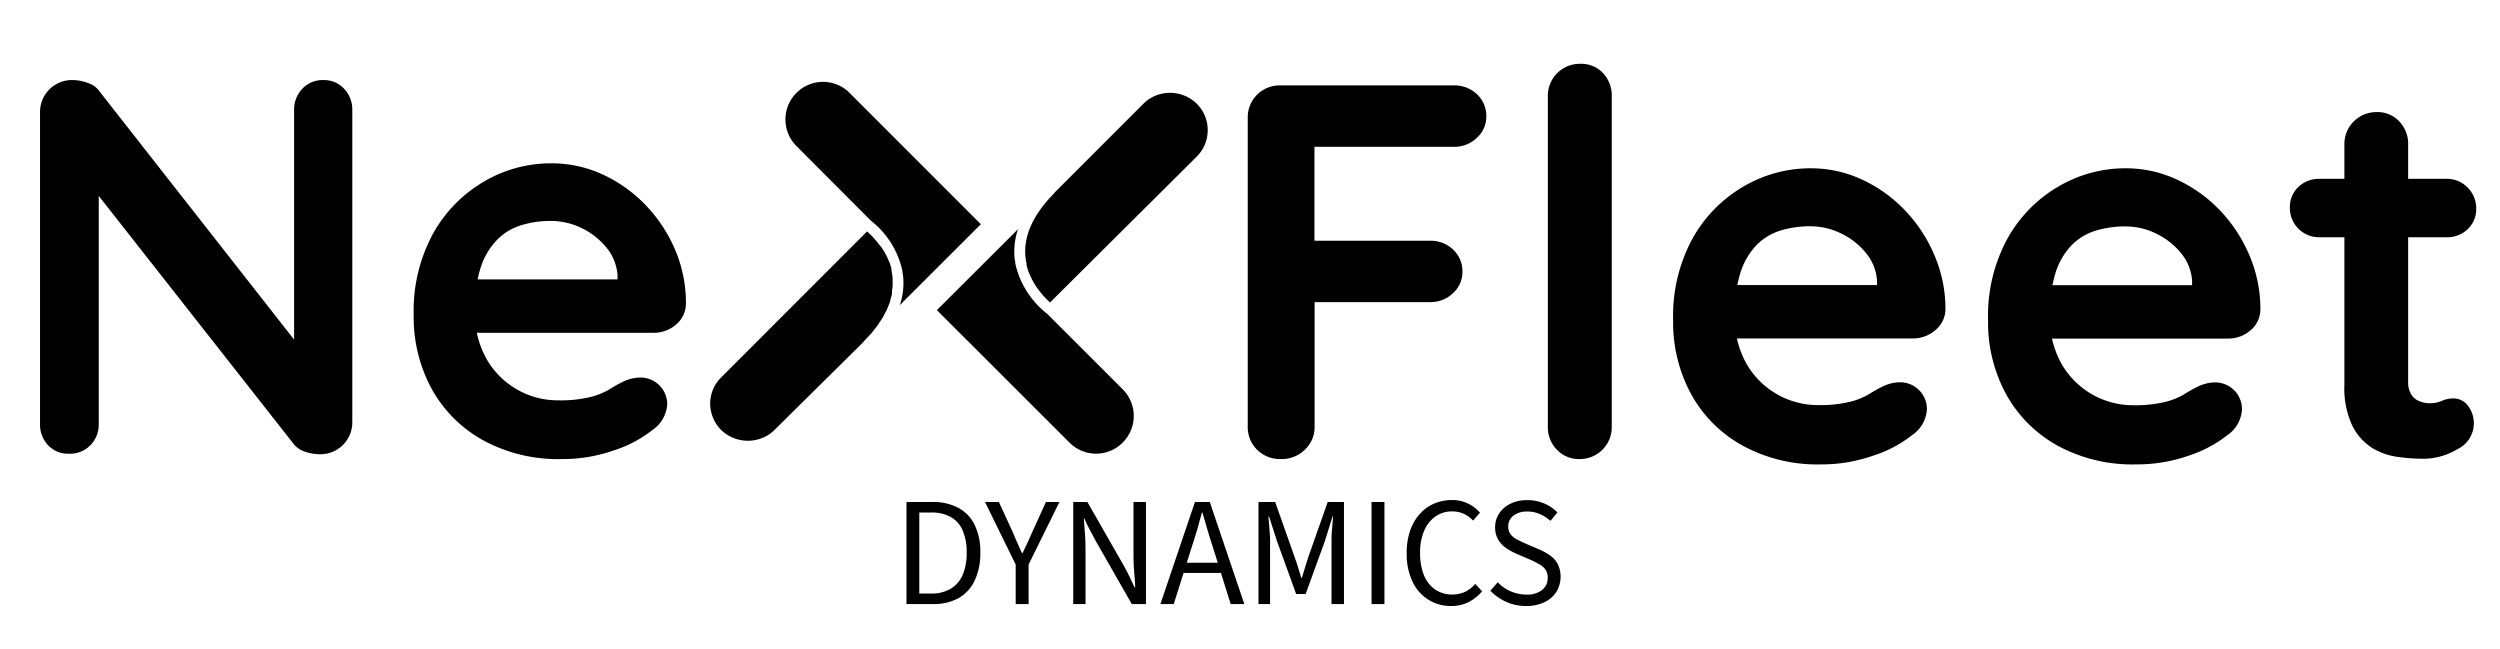 <svg id="Layer_1" data-name="Layer 1" xmlns="http://www.w3.org/2000/svg" viewBox="0 0 337.21 87.53">
    <defs>
        <style>
            .cls-1 {
                fill: #000000;
            }

            .cls-2 {
                fill: #000000;
            }
        </style>
    </defs>
    <path class="cls-1"
        d="M162.9,17.58a5,5,0,0,0-1.49-3.6,5.16,5.16,0,0,0-6.29-.7l-.13.08a5.33,5.33,0,0,0-.74.61l-12,12a.51.51,0,0,1-.09.13c-2.78,2.83-4.09,5.68-3.85,8.46a6,6,0,0,0,.16,1v.22c.08.31.17.62.28.93l.06.12c.11.26.23.51.34.76l.1.18a6.93,6.93,0,0,0,.43.75l.08.13.44.6.07.09q.24.3.48.57l.08.09.43.45.37.35,19.78-19.67A5,5,0,0,0,162.9,17.58Z" />
    <path class="cls-1"
        d="M151.58,52.66l-.14-.15L141.25,42.33a11.87,11.87,0,0,1-4.3-6.77c0-.28-.09-.56-.11-.86a9.51,9.51,0,0,1,.47-3.78L126.37,41.83l17.9,17.88a5.05,5.05,0,0,0,7.15,0l0,0A5.08,5.08,0,0,0,151.58,52.66Zm-35.14-6.51a.71.71,0,0,1,.1-.14c.34-.36.67-.71,1-1.06l.23-.3c.08-.09.42-.51.61-.77a4.33,4.33,0,0,0,.28-.44c.1-.14.28-.41.41-.62a3.17,3.17,0,0,0,.21-.41l.35-.65c.05-.12.09-.25.14-.36s.2-.46.27-.7a3.38,3.38,0,0,0,.08-.34c.07-.23.14-.47.19-.72v-.33c0-.24.08-.48.09-.71s0-.26,0-.38,0-.45,0-.67a6.83,6.83,0,0,0-.15-1V36.3a7,7,0,0,0-.27-.89l-.1-.21a6.18,6.18,0,0,0-.28-.64l-.14-.28c-.13-.22-.25-.45-.39-.65a2.61,2.61,0,0,0-.2-.3L118.6,33l-.32-.4-.27-.32-.25-.28-.16-.18-.38-.35-.13-.13-.13-.13L97.27,50.91a5,5,0,0,0-1.48,3.53A5.15,5.15,0,0,0,97.27,58a5.21,5.21,0,0,0,6.3.7.44.44,0,0,1,.16-.1,5.3,5.3,0,0,0,.73-.6Z" />
    <path class="cls-1"
        d="M117.44,29.74a11.76,11.76,0,0,1,4.28,6.8c0,.27.09.56.11.86a9.1,9.1,0,0,1-.47,3.77L132.3,30.24,114.41,12.35a5.07,5.07,0,0,0-7.3,7,.65.65,0,0,1,.15.18Z" />
    <path class="cls-2"
        d="M43.63,10.8A3.67,3.67,0,0,1,46.44,12a4.05,4.05,0,0,1,1.08,2.88v42a4.3,4.3,0,0,1-4.39,4.39,6.17,6.17,0,0,1-1.91-.32,3.39,3.39,0,0,1-1.48-.9L11.45,24.05l1.87-1.15V57.17a4,4,0,0,1-1.12,2.88A3.85,3.85,0,0,1,9.29,61.2a3.67,3.67,0,0,1-2.81-1.15A4.05,4.05,0,0,1,5.4,57.17v-42A4.3,4.3,0,0,1,9.79,10.8a5.94,5.94,0,0,1,2.09.4,3,3,0,0,1,1.58,1.18l27.44,35-1.23.86V14.83A4.05,4.05,0,0,1,40.75,12,3.75,3.75,0,0,1,43.63,10.8Z" />
    <path class="cls-2"
        d="M75.74,61.92a21.09,21.09,0,0,1-10.62-2.56,17.67,17.67,0,0,1-6.91-6.94,20.28,20.28,0,0,1-2.41-9.94,21.75,21.75,0,0,1,2.63-11,18.54,18.54,0,0,1,6.87-7,17.76,17.76,0,0,1,9-2.45,16.34,16.34,0,0,1,7,1.51,19.13,19.13,0,0,1,5.8,4.14,20,20,0,0,1,4,6.09A18.37,18.37,0,0,1,92.52,41a3.69,3.69,0,0,1-1.37,2.81,4.57,4.57,0,0,1-3,1.08H60.62l-2.16-7.2H84.89L83.3,39.17v-2a6.56,6.56,0,0,0-1.47-3.74,9.82,9.82,0,0,0-3.31-2.63,9.46,9.46,0,0,0-4.22-1,13.45,13.45,0,0,0-4,.58A7.67,7.67,0,0,0,67,32.4a9.5,9.5,0,0,0-2.16,3.67,18.16,18.16,0,0,0-.79,5.83,12.58,12.58,0,0,0,1.62,6.59A11.06,11.06,0,0,0,75.31,54a17.14,17.14,0,0,0,4.25-.43,9.46,9.46,0,0,0,2.55-1c.65-.4,1.24-.75,1.77-1a5.51,5.51,0,0,1,2.45-.65A3.62,3.62,0,0,1,90,54.43,4.49,4.49,0,0,1,88,58a16.63,16.63,0,0,1-5.25,2.77A21,21,0,0,1,75.74,61.92Z" />
    <path class="cls-2"
        d="M172.83,61.92a4.42,4.42,0,0,1-3.27-1.26,4.24,4.24,0,0,1-1.26-3.13V15.91a4.3,4.3,0,0,1,4.39-4.39h23.4a4.39,4.39,0,0,1,3.13,1.19,4,4,0,0,1,1.26,3.06,3.79,3.79,0,0,1-1.26,2.8,4.3,4.3,0,0,1-3.13,1.23H176.65l.65-.86V33.41l-.51-.94h16.06A4.39,4.39,0,0,1,196,33.66a4,4,0,0,1,1.26,3.06A3.82,3.82,0,0,1,196,39.53a4.33,4.33,0,0,1-3.13,1.22h-16.2l.65-.65V57.53A4.16,4.16,0,0,1,176,60.66,4.43,4.43,0,0,1,172.83,61.92Z" />
    <path class="cls-2"
        d="M217.4,57.53A4.3,4.3,0,0,1,213,61.92a4.07,4.07,0,0,1-3-1.26,4.33,4.33,0,0,1-1.22-3.13V13a4.3,4.3,0,0,1,4.39-4.39,4,4,0,0,1,3.06,1.26A4.39,4.39,0,0,1,217.4,13Z" />
    <path class="cls-2"
        d="M245.62,62.64A21.09,21.09,0,0,1,235,60.08a17.63,17.63,0,0,1-6.91-6.95,20.22,20.22,0,0,1-2.41-9.93,21.75,21.75,0,0,1,2.63-11.05,18.54,18.54,0,0,1,6.87-7,17.81,17.81,0,0,1,9-2.45,16.34,16.34,0,0,1,6.95,1.51,19,19,0,0,1,5.8,4.14,20,20,0,0,1,4,6.09,18.37,18.37,0,0,1,1.48,7.34A3.69,3.69,0,0,1,261,44.57a4.57,4.57,0,0,1-3,1.08H230.5l-2.16-7.2h26.43l-1.59,1.44v-2a6.49,6.49,0,0,0-1.47-3.74,9.73,9.73,0,0,0-3.31-2.63,9.43,9.43,0,0,0-4.22-1,13.77,13.77,0,0,0-4,.57,7.79,7.79,0,0,0-3.24,1.95,9.5,9.5,0,0,0-2.16,3.67,18.16,18.16,0,0,0-.79,5.83,12.6,12.6,0,0,0,1.62,6.59,11.11,11.11,0,0,0,9.61,5.51,17.14,17.14,0,0,0,4.25-.43,9.54,9.54,0,0,0,2.56-1c.64-.4,1.23-.75,1.76-1a5.51,5.51,0,0,1,2.45-.65,3.62,3.62,0,0,1,3.67,3.6,4.49,4.49,0,0,1-2,3.53,16.52,16.52,0,0,1-5.25,2.77A21,21,0,0,1,245.62,62.64Z" />
    <path class="cls-2"
        d="M288.1,62.64a21.09,21.09,0,0,1-10.62-2.56,17.63,17.63,0,0,1-6.91-6.95,20.22,20.22,0,0,1-2.41-9.93,21.75,21.75,0,0,1,2.63-11.05,18.54,18.54,0,0,1,6.87-7,17.81,17.81,0,0,1,9-2.45,16.34,16.34,0,0,1,6.95,1.51,19.13,19.13,0,0,1,5.8,4.14,20,20,0,0,1,4,6.09,18.37,18.37,0,0,1,1.48,7.34,3.69,3.69,0,0,1-1.37,2.81,4.57,4.57,0,0,1-3,1.08H273l-2.16-7.2h26.43l-1.59,1.44v-2a6.49,6.49,0,0,0-1.47-3.74,9.73,9.73,0,0,0-3.31-2.63,9.46,9.46,0,0,0-4.22-1,13.77,13.77,0,0,0-4,.57,7.79,7.79,0,0,0-3.24,1.95,9.5,9.5,0,0,0-2.16,3.67,18.16,18.16,0,0,0-.79,5.83,12.6,12.6,0,0,0,1.62,6.59,11.11,11.11,0,0,0,9.61,5.51,17.14,17.14,0,0,0,4.25-.43,9.69,9.69,0,0,0,2.56-1c.64-.4,1.23-.75,1.76-1a5.51,5.51,0,0,1,2.45-.65,3.62,3.62,0,0,1,3.67,3.6,4.49,4.49,0,0,1-2,3.53,16.63,16.63,0,0,1-5.25,2.77A21,21,0,0,1,288.1,62.64Z" />
    <path class="cls-2"
        d="M312.87,24.12h17.06a3.87,3.87,0,0,1,2.88,1.15A3.91,3.91,0,0,1,334,28.15a3.68,3.68,0,0,1-1.16,2.77A3.93,3.93,0,0,1,329.93,32H312.87a3.93,3.93,0,0,1-4-4A3.71,3.71,0,0,1,310,25.23,4,4,0,0,1,312.87,24.12Zm7.71-9a4,4,0,0,1,3.05,1.26,4.35,4.35,0,0,1,1.19,3.13v32a3.12,3.12,0,0,0,.4,1.66,2.23,2.23,0,0,0,1.08.93,3.61,3.61,0,0,0,1.47.29,3.93,3.93,0,0,0,1.59-.32,3.92,3.92,0,0,1,1.65-.33,2.43,2.43,0,0,1,1.84.94,3.88,3.88,0,0,1-1.37,5.9,9,9,0,0,1-4.71,1.3,24.41,24.41,0,0,1-3.35-.25A9,9,0,0,1,320,60.44a7.5,7.5,0,0,1-2.7-3,11.89,11.89,0,0,1-1.08-5.55V19.51a4.31,4.31,0,0,1,4.4-4.39Z" />
    <path class="cls-2"
        d="M122.27,81.48V67.71h3.44a7.2,7.2,0,0,1,3.57.8,5.15,5.15,0,0,1,2.2,2.32,8.3,8.3,0,0,1,.75,3.7,8.59,8.59,0,0,1-.75,3.75,5.31,5.31,0,0,1-2.17,2.39,7,7,0,0,1-3.51.81ZM124,80.06h1.58a5,5,0,0,0,2.69-.67,4,4,0,0,0,1.59-1.87,7.58,7.58,0,0,0,.53-3,7.46,7.46,0,0,0-.53-2.94,3.77,3.77,0,0,0-1.59-1.83,5.25,5.25,0,0,0-2.69-.62H124Z" />
    <path class="cls-2"
        d="M137,81.48V76.15l-4.14-8.44h1.87l1.79,3.88c.21.51.42,1,.64,1.49s.44,1,.68,1.52h.09l.72-1.52c.23-.49.45-1,.66-1.49l1.77-3.88h1.82l-4.16,8.44v5.33Z" />
    <path class="cls-2"
        d="M144.76,81.48V67.71h1.91l4.9,8.57c.26.46.51.94.75,1.43s.48,1,.72,1.53h.08c0-.72-.09-1.45-.15-2.2s-.08-1.47-.08-2.17V67.71h1.68V81.48h-1.91l-4.89-8.56c-.26-.47-.51-1-.77-1.45s-.5-1-.73-1.51h-.08c.06.68.11,1.39.16,2.12s.07,1.46.07,2.2v7.2Z" />
    <path class="cls-2"
        d="M156.52,81.48l4.66-13.77h2l4.66,13.77H166l-2.41-7.7c-.26-.77-.49-1.54-.72-2.3s-.45-1.55-.67-2.34h-.08c-.21.79-.43,1.57-.65,2.34s-.47,1.53-.72,2.3l-2.43,7.7Zm2.44-4.2V75.9h6.36v1.38Z" />
    <path class="cls-2"
        d="M169.75,81.48V67.71H172l2.6,7.37c.17.46.33.92.47,1.39s.3,1,.45,1.47h.09c.15-.52.3-1,.44-1.47s.29-.93.44-1.39l2.6-7.37h2.19V81.48H179.6V73.9c0-.4,0-.86,0-1.36s.06-1,.1-1.5.07-1,.11-1.36h-.08L178.7,73l-2.59,7.12h-1.28L172.25,73l-1.07-3.32h-.08c0,.41.08.86.11,1.36s.07,1,.1,1.5,0,1,0,1.36v7.58Z" />
    <path class="cls-2" d="M185,81.48V67.71h1.74V81.48Z" />
    <path class="cls-2"
        d="M195.77,81.74a5.63,5.63,0,0,1-5.25-3.3,8.68,8.68,0,0,1-.78-3.84,9,9,0,0,1,.46-3,6.38,6.38,0,0,1,1.29-2.25,5.47,5.47,0,0,1,1.94-1.42,6,6,0,0,1,2.42-.48,4.71,4.71,0,0,1,2.22.5,5.13,5.13,0,0,1,1.56,1.2l-.94,1.07a4,4,0,0,0-1.25-.92,3.78,3.78,0,0,0-1.56-.32,3.87,3.87,0,0,0-2.26.68,4.49,4.49,0,0,0-1.52,1.93,7.26,7.26,0,0,0-.55,3,7.8,7.8,0,0,0,.52,3,4.32,4.32,0,0,0,1.52,1.94,4.25,4.25,0,0,0,4,.31,4.3,4.3,0,0,0,1.4-1.08l.92,1a6.11,6.11,0,0,1-1.83,1.46A5.12,5.12,0,0,1,195.77,81.74Z" />
    <path class="cls-2"
        d="M205.85,81.74a6.41,6.41,0,0,1-2.69-.56,7.13,7.13,0,0,1-2.14-1.5l1-1.14a5.35,5.35,0,0,0,3.86,1.66,3.21,3.21,0,0,0,2.12-.62,2,2,0,0,0,.76-1.62,1.86,1.86,0,0,0-.31-1.14,2.39,2.39,0,0,0-.82-.71c-.34-.2-.73-.39-1.16-.59l-2-.86a7.89,7.89,0,0,1-1.32-.74,3.67,3.67,0,0,1-1.06-1.12,3.16,3.16,0,0,1-.42-1.69,3.3,3.3,0,0,1,.56-1.88,3.76,3.76,0,0,1,1.53-1.3,5,5,0,0,1,2.24-.47,5.64,5.64,0,0,1,2.31.46,5.33,5.33,0,0,1,1.76,1.2l-.94,1.13a5.68,5.68,0,0,0-1.43-.91A4,4,0,0,0,206,69a2.92,2.92,0,0,0-1.86.55,1.75,1.75,0,0,0-.7,1.47,1.69,1.69,0,0,0,.33,1.07,2.72,2.72,0,0,0,.87.69c.36.18.72.36,1.09.52l1.95.84a8.43,8.43,0,0,1,1.46.82,3.52,3.52,0,0,1,1,1.16,4,4,0,0,1-.19,3.68,3.83,3.83,0,0,1-1.62,1.42A5.6,5.6,0,0,1,205.85,81.74Z" />
</svg>